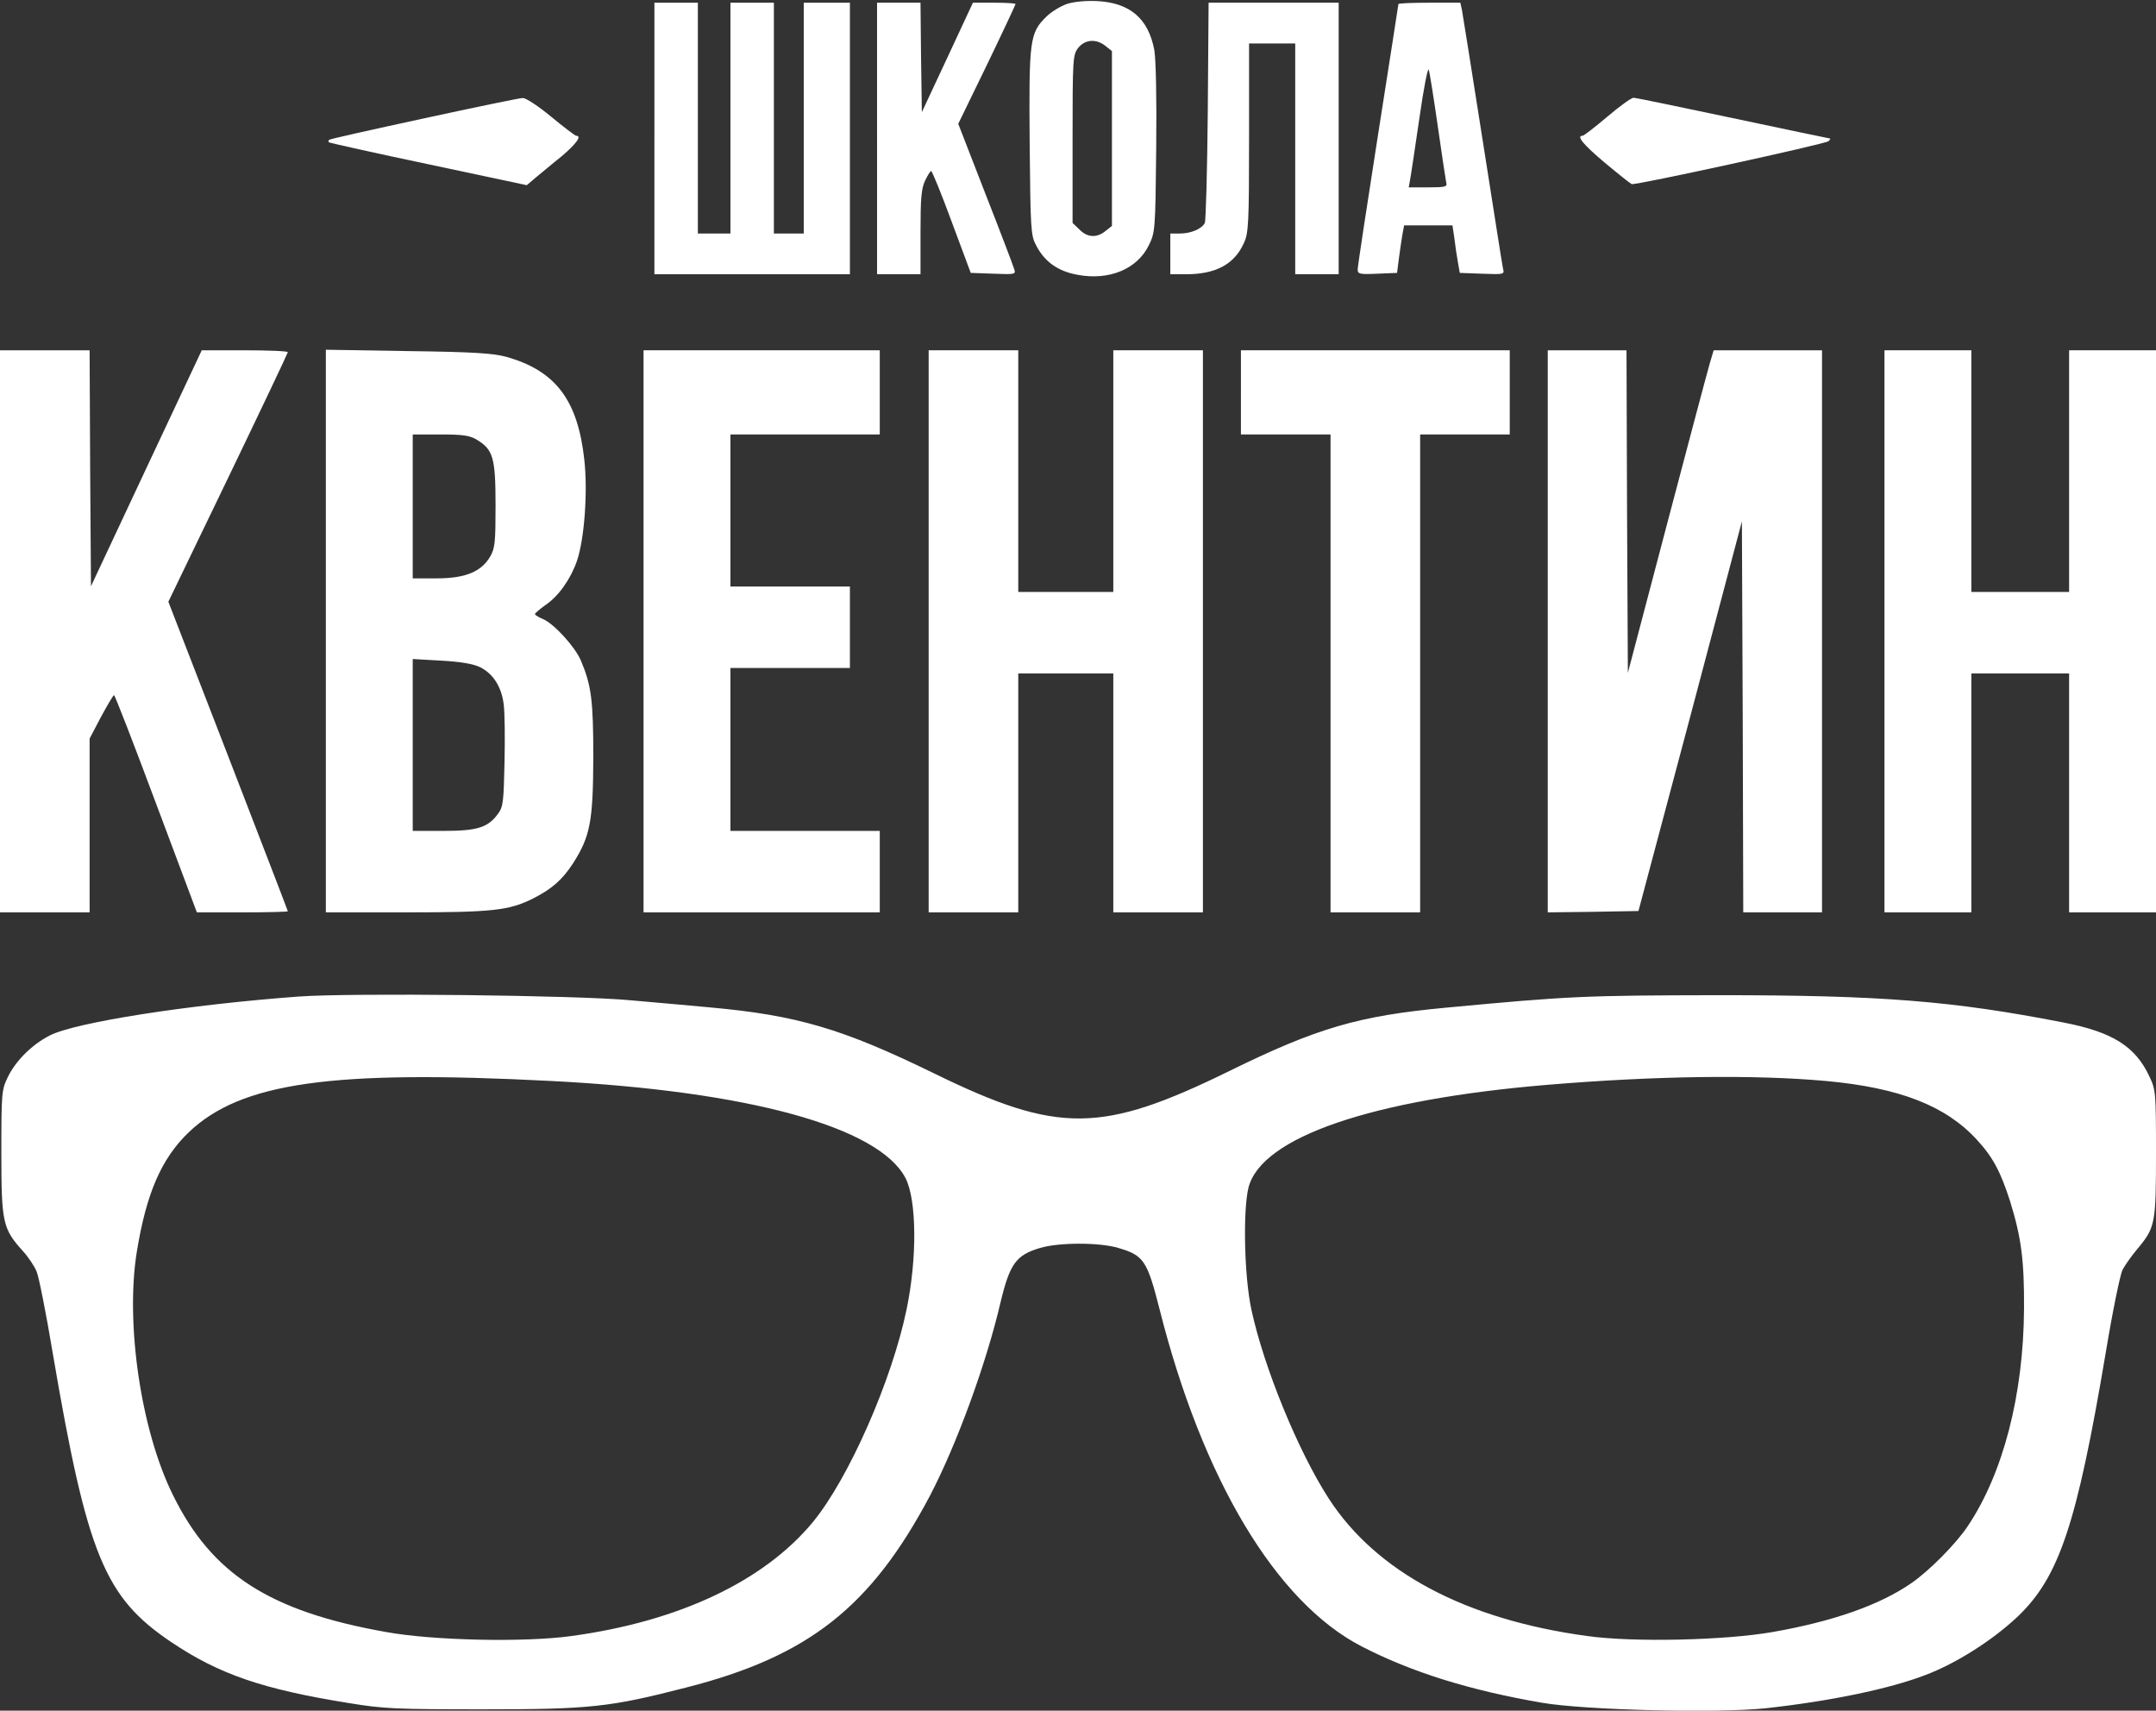 <svg xmlns="http://www.w3.org/2000/svg" version="1.0" width="794pt" height="630pt" viewBox="0 0 794 630" preserveAspectRatio="xMidYMid meet">
<rect x="0" y="0" width="794" height="630" fill="#333333" stroke="none"/>
<g transform="translate(0,630) scale(0.1,-0.1)" fill="#ffffff" stroke="none">
<path d="M3931 6286 c-24 -8 -59 -29 -77 -47 -62 -60 -65 -86 -62 -465 3 -320 4 -341 24 -378 31 -60 80 -95 152 -108 117 -22 220 21 263 109 23 47 24 56 27 354 2 191 -1 328 -7 365 -22 116 -90 174 -211 180 -39 2 -83 -2 -109 -10z m140 -155 l24 -19 0 -322 0 -322 -24 -19 c-32 -26 -67 -24 -96 6 l-25 24 0 309 c0 298 1 310 21 336 25 31 66 34 100 7z" fill="#ffffff"/>
<path d="M2410 5790 l0 -500 360 0 360 0 0 500 0 500 -85 0 -85 0 0 -425 0 -425 -55 0 -55 0 0 425 0 425 -80 0 -80 0 0 -425 0 -425 -60 0 -60 0 0 425 0 425 -80 0 -80 0 0 -500z" fill="#ffffff"/>
<path d="M3230 5790 l0 -500 80 0 80 0 0 155 c0 124 3 161 17 190 9 19 19 35 22 35 4 0 38 -84 76 -187 l70 -188 84 -3 c82 -3 83 -3 75 20 -4 13 -51 137 -106 277 l-99 255 106 218 c58 120 105 221 105 223 0 3 -35 5 -78 5 l-79 0 -94 -202 -94 -201 -3 201 -2 202 -80 0 -80 0 0 -500z" fill="#ffffff"/>
<path d="M4448 5893 c-2 -219 -7 -405 -11 -414 -11 -22 -51 -39 -92 -39 l-35 0 0 -75 0 -75 58 0 c110 0 178 37 213 115 17 36 19 72 19 388 l0 347 85 0 85 0 0 -425 0 -425 80 0 80 0 0 500 0 500 -239 0 -240 0 -3 -397z" fill="#ffffff"/>
<path d="M5150 6285 c0 -3 -34 -219 -75 -481 -41 -262 -75 -485 -75 -496 0 -17 6 -19 72 -16 l73 3 7 55 c4 30 10 70 13 88 l6 32 89 0 89 0 7 -47 c3 -27 9 -66 13 -88 l7 -40 82 -3 c82 -3 83 -3 77 20 -3 13 -36 226 -75 473 -39 248 -73 462 -76 478 l-6 27 -114 0 c-63 0 -114 -2 -114 -5z m145 -450 c15 -104 29 -198 31 -207 5 -16 -3 -18 -67 -18 l-71 0 5 28 c3 15 18 116 34 225 16 112 31 190 35 180 3 -10 18 -103 33 -208z" fill="#ffffff"/>
<path d="M1561 5864 c-189 -41 -347 -76 -349 -79 -3 -3 -3 -7 -1 -9 2 -2 167 -39 367 -81 l362 -77 34 29 c19 15 61 51 95 78 53 45 75 75 53 75 -4 0 -46 32 -92 70 -47 39 -94 70 -105 69 -11 0 -175 -34 -364 -75z" fill="#ffffff"/>
<path d="M5919 5870 c-45 -38 -86 -70 -91 -70 -24 0 3 -33 83 -100 49 -41 93 -76 98 -78 14 -5 715 148 725 158 6 6 8 10 5 10 -3 0 -164 34 -358 75 -193 41 -358 75 -365 75 -8 0 -51 -31 -97 -70z" fill="#ffffff"/>
<path d="M0 3975 l0 -1035 165 0 165 0 0 320 0 320 42 80 c24 44 45 80 48 80 3 0 73 -180 155 -400 l150 -400 168 0 c92 0 167 2 167 4 0 2 -99 259 -220 572 l-220 568 220 456 c121 251 220 460 220 463 0 4 -71 7 -159 7 l-158 0 -204 -434 -204 -435 -3 435 -2 434 -165 0 -165 0 0 -1035z" fill="#ffffff"/>
<path d="M1200 3976 l0 -1036 298 0 c316 0 377 7 465 51 69 35 107 68 147 129 64 100 74 155 75 390 0 211 -7 266 -46 358 -22 51 -99 135 -139 152 -17 7 -30 15 -30 19 1 3 18 18 39 33 48 32 93 96 116 163 27 80 40 252 27 371 -24 221 -106 329 -288 380 -47 13 -122 18 -361 21 l-303 5 0 -1036z m557 704 c59 -36 68 -66 68 -240 0 -137 -2 -159 -20 -190 -33 -56 -92 -80 -197 -80 l-88 0 0 265 0 265 103 0 c84 0 108 -4 134 -20z m11 -837 c48 -24 79 -72 87 -137 4 -29 5 -125 3 -213 -3 -145 -5 -165 -24 -190 -37 -51 -77 -63 -201 -63 l-113 0 0 317 0 316 106 -6 c71 -4 117 -12 142 -24z" fill="#ffffff"/>
<path d="M2370 3975 l0 -1035 435 0 435 0 0 150 0 150 -275 0 -275 0 0 300 0 300 220 0 220 0 0 150 0 150 -220 0 -220 0 0 280 0 280 275 0 275 0 0 155 0 155 -435 0 -435 0 0 -1035z" fill="#ffffff"/>
<path d="M3420 3975 l0 -1035 165 0 165 0 0 440 0 440 175 0 175 0 0 -440 0 -440 165 0 165 0 0 1035 0 1035 -165 0 -165 0 0 -445 0 -445 -175 0 -175 0 0 445 0 445 -165 0 -165 0 0 -1035z" fill="#ffffff"/>
<path d="M4570 4855 l0 -155 165 0 165 0 0 -880 0 -880 165 0 165 0 0 880 0 880 165 0 165 0 0 155 0 155 -495 0 -495 0 0 -155z" fill="#ffffff"/>
<path d="M5700 3975 l0 -1035 167 2 167 3 191 717 190 718 3 -720 2 -720 145 0 145 0 0 1035 0 1035 -200 0 -199 0 -14 -47 c-8 -27 -79 -294 -158 -594 l-144 -547 -3 594 -2 594 -145 0 -145 0 0 -1035z" fill="#ffffff"/>
<path d="M6940 3975 l0 -1035 160 0 160 0 0 440 0 440 180 0 180 0 0 -440 0 -440 160 0 160 0 0 1035 0 1035 -160 0 -160 0 0 -445 0 -445 -180 0 -180 0 0 445 0 445 -160 0 -160 0 0 -1035z" fill="#ffffff"/>
<path d="M1100 2630 c-407 -30 -821 -95 -916 -143 -65 -33 -125 -92 -155 -153 -23 -48 -24 -56 -24 -279 0 -258 5 -280 79 -362 20 -22 43 -56 51 -76 8 -19 35 -154 59 -299 127 -745 191 -900 436 -1065 177 -119 337 -174 655 -225 127 -21 174 -23 495 -23 394 0 466 8 746 80 452 115 682 297 899 707 98 188 207 485 260 713 34 141 57 173 145 199 70 21 220 21 289 0 93 -27 106 -47 151 -224 158 -627 429 -1080 744 -1243 184 -95 398 -162 666 -208 159 -27 645 -39 823 -20 237 26 454 71 587 122 114 43 246 127 339 214 154 146 219 339 326 974 25 151 53 288 62 305 9 17 33 51 54 76 66 79 69 92 69 352 0 224 -1 235 -24 283 -52 112 -137 165 -320 200 -406 79 -666 100 -1266 100 -495 -1 -548 -3 -1005 -46 -321 -30 -473 -74 -795 -232 -473 -232 -632 -234 -1090 -10 -338 165 -505 214 -825 243 -66 6 -196 18 -290 26 -196 19 -1035 28 -1225 14z m930 -311 c725 -37 1207 -169 1305 -358 41 -81 43 -293 4 -482 -54 -262 -213 -623 -345 -784 -180 -218 -493 -366 -889 -420 -171 -24 -511 -17 -685 15 -427 76 -640 213 -783 504 -118 238 -176 632 -133 897 35 214 90 342 191 439 192 183 525 231 1335 189z m4695 0 c271 -25 440 -91 555 -216 60 -65 88 -119 123 -228 41 -133 52 -217 51 -395 -2 -317 -77 -606 -207 -800 -43 -65 -143 -166 -209 -211 -116 -80 -287 -140 -508 -179 -175 -31 -515 -39 -685 -15 -449 61 -777 236 -952 507 -112 173 -238 481 -284 693 -27 122 -32 368 -11 452 48 185 453 324 1102 378 395 33 761 38 1025 14z" fill="#ffffff"/>
</g>
</svg>